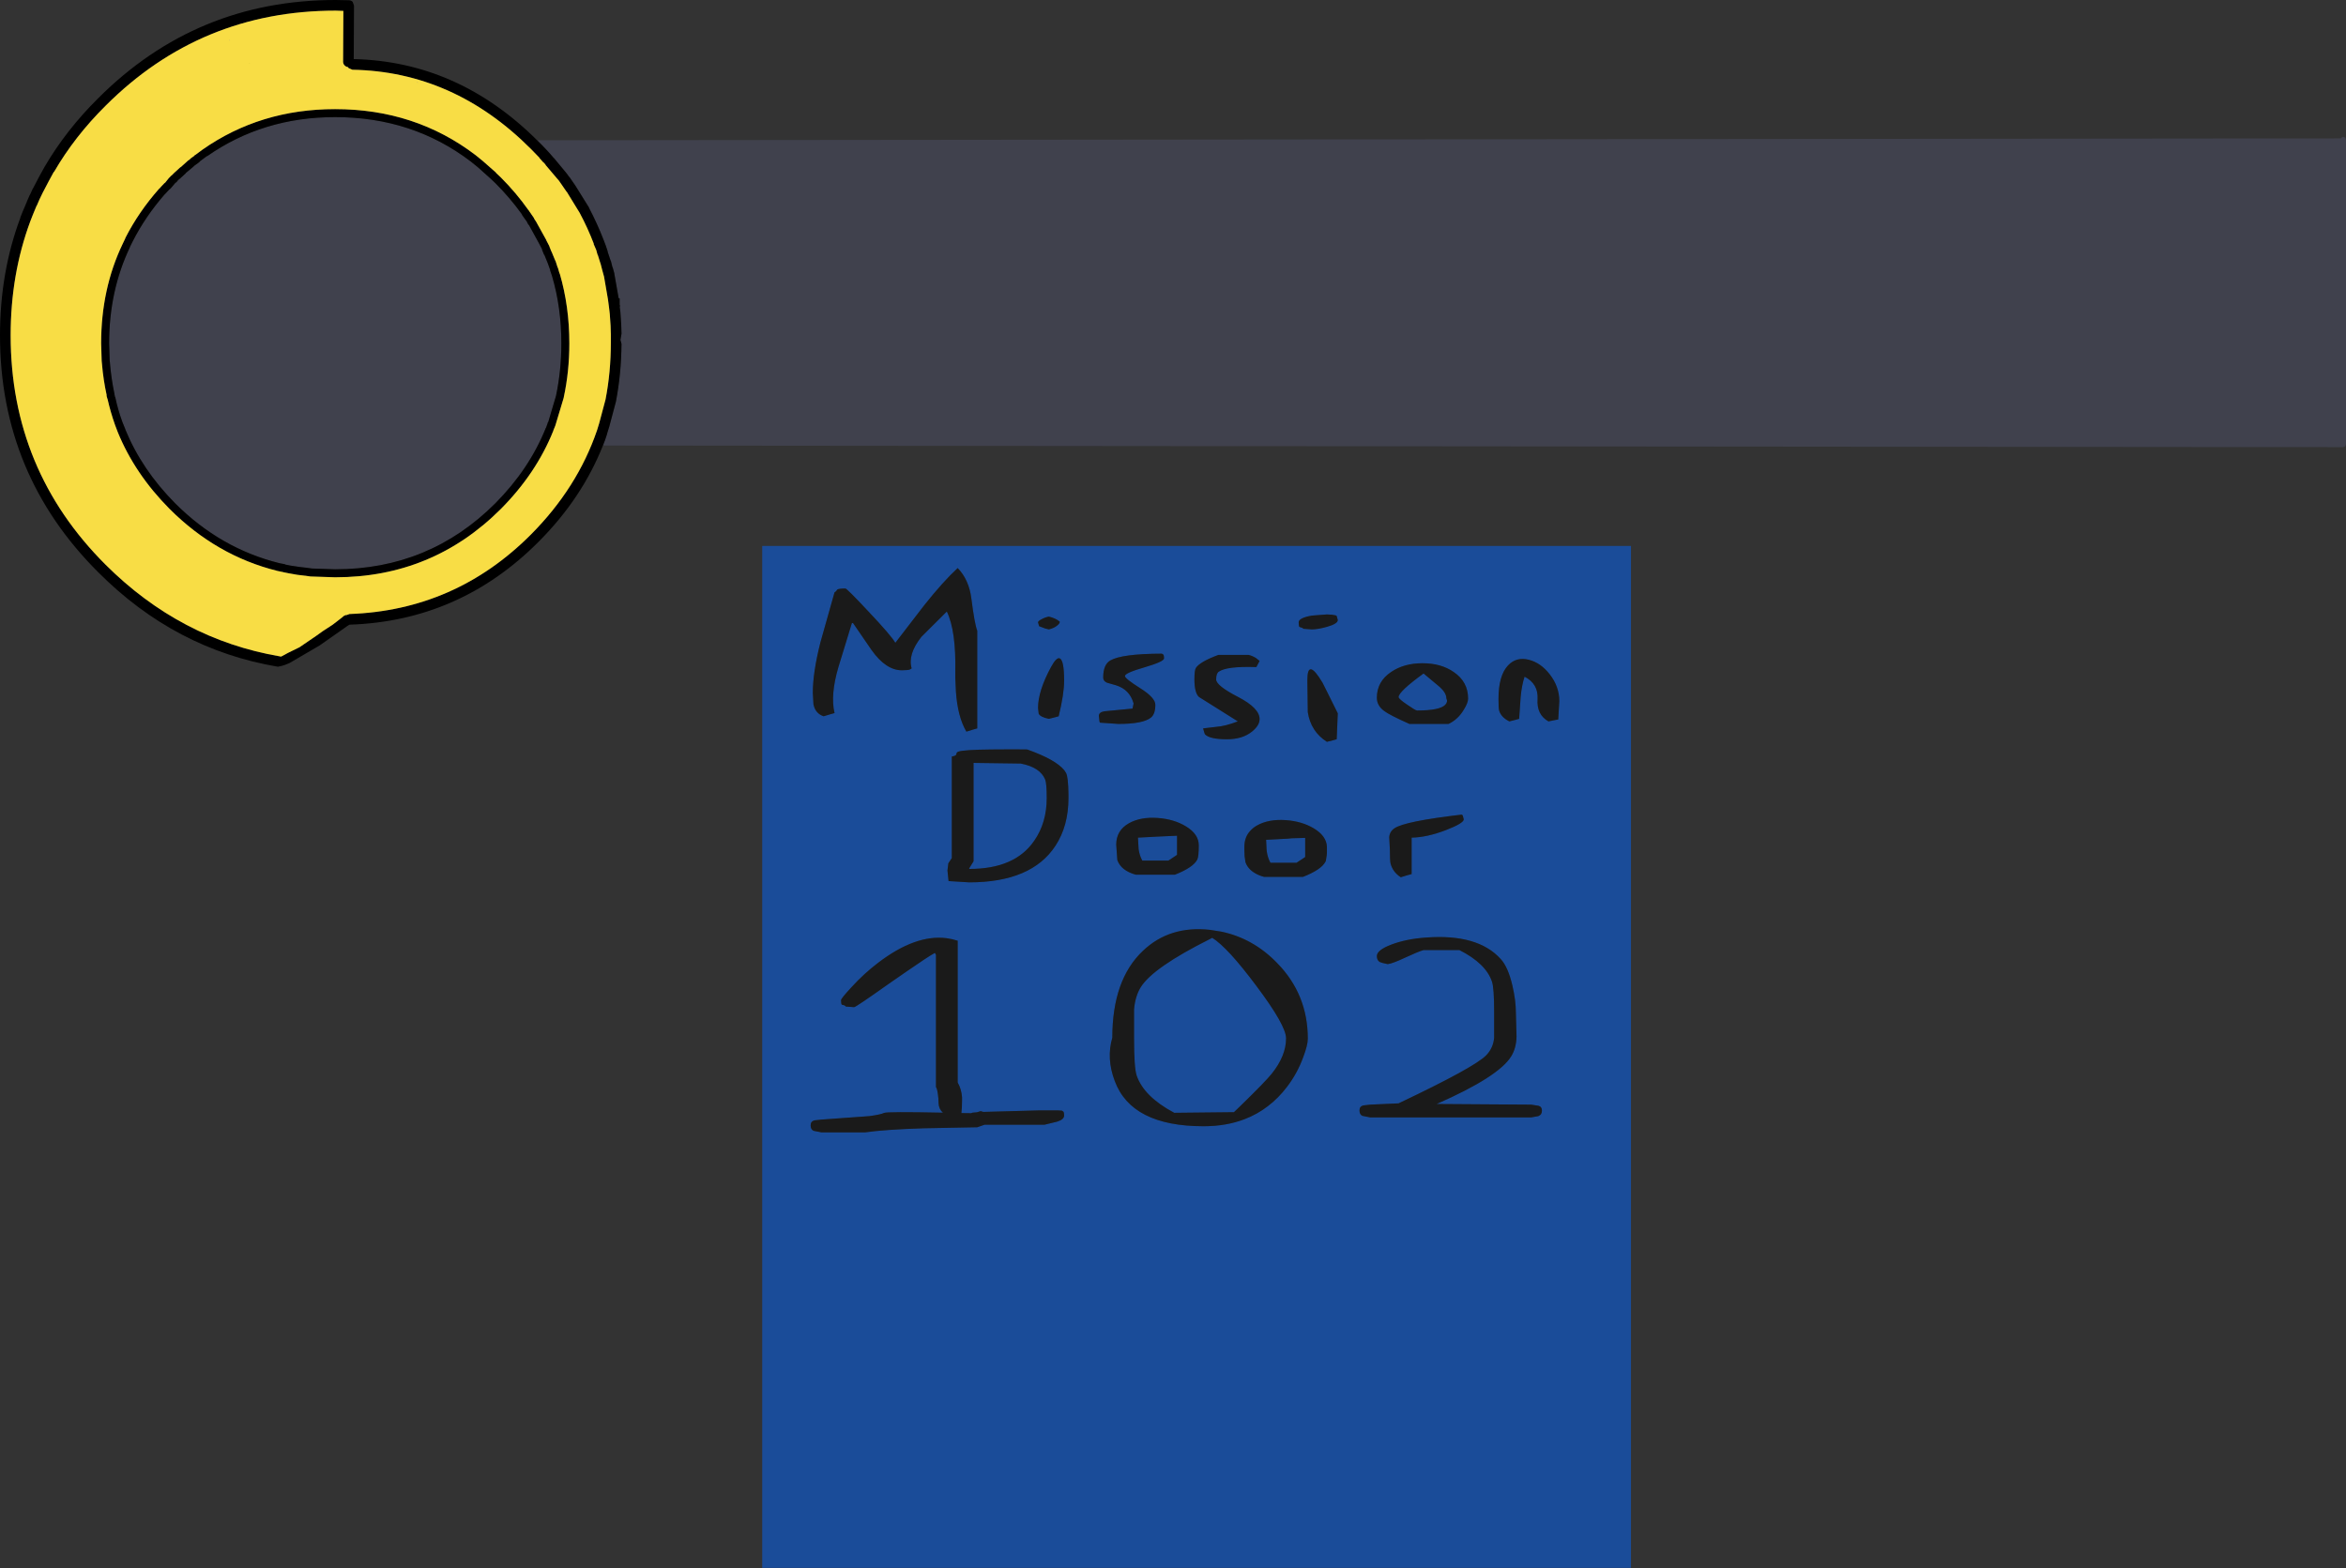 <?xml version="1.0" encoding="UTF-8" standalone="no"?>
<svg xmlns:ffdec="https://www.free-decompiler.com/flash" xmlns:xlink="http://www.w3.org/1999/xlink" ffdec:objectType="frame" height="294.6px" width="440.7px" xmlns="http://www.w3.org/2000/svg">
  <rect width="100%" height="100%" fill="#333333" stroke="none"/>
  <g transform="matrix(1.0, 0.0, 0.0, 1.0, 0.0, 0.0)">
    <use ffdec:characterId="429" ffdec:characterName="a_Door_102" height="399.95" transform="matrix(0.816, 0.0, 0.0, 0.48, 143.183, 102.565)" width="200.0" xlink:href="#sprite0"/>
    <use ffdec:characterId="139" ffdec:characterName="a_DoorMarker" height="125.25" transform="matrix(1.0, 0.0, 0.0, 1.0, 0.0, 0.0)" width="440.7" xlink:href="#sprite1"/>
  </g>
  <defs>
    <g id="sprite0" transform="matrix(1.0, 0.0, 0.0, 1.0, 100.0, 400.0)">
      <use ffdec:characterId="428" height="399.95" transform="matrix(1.0, 0.0, 0.0, 1.0, -100.0, -400.0)" width="200.0" xlink:href="#shape0"/>
    </g>
    <g id="shape0" transform="matrix(1.0, 0.0, 0.0, 1.0, 100.0, 400.0)">
      <path d="M72.7 -227.95 Q71.7 -235.25 70.0 -238.35 64.75 -248.25 52.85 -246.75 48.25 -246.2 44.85 -244.0 41.5 -241.85 41.5 -239.5 41.5 -237.8 42.2 -237.15 42.55 -236.85 44.0 -236.35 45.15 -236.6 47.9 -238.8 51.0 -241.25 52.25 -241.85 L60.5 -241.85 Q66.6 -236.6 68.0 -229.5 68.5 -227.05 68.5 -217.5 L68.5 -207.55 Q68.3 -203.55 66.7 -200.7 64.0 -195.95 46.5 -181.85 L40.0 -181.35 38.4 -181.05 Q37.5 -180.7 37.5 -179.1 37.5 -177.45 38.2 -176.95 L40.0 -176.35 77.0 -176.35 78.65 -176.85 Q79.5 -177.4 79.5 -179.0 79.5 -180.55 78.7 -180.9 L77.0 -181.35 55.25 -181.6 Q69.5 -192.25 72.4 -200.2 73.6 -203.45 73.65 -208.05 L73.5 -217.35 Q73.5 -222.1 72.7 -227.95 M3.6 -246.65 Q5.35 -244.8 7.95 -240.0 10.45 -235.35 13.75 -227.85 20.6 -212.35 20.6 -207.3 20.6 -200.45 17.3 -193.45 15.9 -190.45 9.95 -180.6 L8.6 -178.4 -5.15 -178.15 Q-12.15 -184.5 -13.8 -192.75 -14.4 -195.75 -14.4 -207.4 L-14.4 -218.6 Q-14.15 -223.75 -12.85 -227.35 -10.0 -235.05 3.05 -246.15 L3.6 -246.65 M5.7 -249.05 L3.1 -249.75 Q-6.2 -251.5 -12.35 -241.55 -19.4 -230.25 -19.4 -207.55 -20.8 -199.45 -18.85 -190.65 -15.0 -172.9 1.6 -172.9 6.85 -172.9 11.1 -175.7 14.0 -177.6 16.4 -180.75 18.85 -183.9 20.85 -188.4 23.2 -193.65 24.55 -199.95 25.6 -204.7 25.6 -207.15 25.6 -224.5 18.55 -236.75 15.8 -241.6 12.55 -244.7 9.35 -247.75 5.7 -249.05 M0.15 -277.25 Q0.5 -278.4 0.5 -282.85 0.5 -287.2 -2.45 -290.25 -5.2 -293.1 -9.0 -293.55 -12.9 -294.0 -15.55 -291.5 -18.5 -288.7 -18.5 -283.1 L-18.25 -277.1 Q-17.4 -272.95 -14.0 -271.35 L-5.0 -271.35 Q-0.8 -274.15 0.15 -277.25 M27.05 -289.4 Q24.3 -292.25 20.5 -292.7 16.6 -293.15 13.95 -290.65 13.0 -289.75 12.35 -288.5 11.0 -286.05 11.0 -282.25 L11.0 -281.0 11.05 -278.6 11.25 -276.25 Q11.8 -273.6 13.4 -272.0 14.25 -271.1 15.5 -270.5 L24.5 -270.5 Q28.7 -273.3 29.65 -276.4 L29.7 -276.55 29.75 -276.75 29.95 -278.9 30.0 -279.95 30.0 -282.25 Q29.9 -286.45 27.05 -289.4 M21.05 -285.45 L21.85 -285.6 25.0 -285.75 25.0 -278.25 23.0 -276.0 17.0 -276.0 Q16.35 -278.0 16.15 -280.5 L16.1 -281.45 16.0 -285.0 21.05 -285.45 M61.25 -294.6 L61.0 -294.85 Q47.9 -292.25 45.55 -289.5 44.45 -288.25 44.35 -286.05 L44.5 -281.0 Q44.5 -276.9 44.65 -275.75 45.15 -272.4 47.0 -270.35 L48.55 -271.15 49.5 -271.6 49.5 -285.85 Q53.0 -285.95 57.4 -288.8 61.5 -291.5 61.5 -293.0 L61.25 -294.6 M55.95 -344.85 Q57.5 -342.5 57.5 -340.35 57.9 -339.0 57.25 -337.85 56.0 -335.6 50.75 -335.6 50.4 -335.6 48.5 -337.85 46.5 -340.15 46.5 -340.85 46.5 -343.0 52.25 -350.1 L55.95 -344.85 M32.5 -334.5 L30.0 -343.05 29.0 -346.45 Q25.5 -356.45 25.5 -347.5 L25.6 -334.95 Q26.3 -327.35 30.0 -323.35 L31.4 -323.95 Q32.15 -324.35 32.25 -324.35 L32.5 -334.5 M12.0 -357.35 L5.0 -357.35 Q0.8 -354.7 -0.15 -352.3 -0.5 -351.4 -0.5 -347.85 -0.5 -342.5 0.55 -340.9 L9.5 -331.35 Q6.6 -329.45 4.5 -329.2 L1.5 -328.6 Q1.85 -326.35 1.95 -326.25 3.05 -324.35 7.0 -324.35 10.55 -324.35 12.75 -327.35 14.5 -329.75 14.5 -332.25 14.5 -336.55 9.5 -340.95 4.5 -345.35 4.5 -347.75 4.5 -350.1 5.1 -350.8 6.95 -353.0 13.75 -352.6 L14.5 -355.0 13.7 -356.1 Q12.85 -357.0 12.0 -357.35 M31.1 -373.1 L30.0 -373.2 26.55 -372.75 Q23.5 -371.85 23.5 -370.1 23.5 -368.55 23.7 -368.3 L24.5 -367.85 Q24.4 -367.7 24.55 -367.6 L26.5 -367.35 Q27.9 -367.35 30.0 -368.35 32.5 -369.55 32.5 -371.0 L32.25 -372.6 32.0 -372.85 31.8 -372.9 31.1 -373.1 M59.2 -350.65 Q56.3 -354.1 52.0 -354.1 47.75 -354.1 44.8 -350.7 41.5 -346.95 41.5 -340.6 41.5 -337.45 43.25 -335.35 44.4 -333.85 49.0 -330.35 L58.0 -330.35 Q60.15 -332.1 61.45 -335.75 62.5 -338.55 62.5 -340.25 62.5 -346.85 59.2 -350.65 M82.3 -331.8 L83.25 -332.1 83.5 -339.25 Q83.5 -344.95 81.3 -349.75 79.25 -354.25 76.5 -355.45 73.6 -356.7 71.7 -353.25 69.5 -349.3 69.5 -340.1 69.5 -336.55 69.65 -335.6 70.1 -332.95 72.0 -331.35 L73.4 -331.95 74.25 -332.35 74.6 -340.9 Q74.85 -345.5 75.5 -348.85 78.7 -346.05 78.5 -340.05 78.25 -334.0 81.0 -331.35 L82.3 -331.8 M100.0 -0.05 L-100.0 -0.05 -100.0 -400.0 100.0 -400.0 100.0 -0.05 M-8.45 -286.3 L-4.5 -286.6 -4.5 -279.1 -6.5 -276.85 -12.5 -276.85 Q-13.15 -278.85 -13.35 -281.35 L-13.5 -285.85 -8.45 -286.3 M-81.85 -222.25 Q-81.85 -220.7 -81.65 -220.45 -81.2 -220.35 -80.85 -220.0 L-80.8 -219.75 -78.85 -219.5 Q-78.45 -219.5 -70.95 -228.55 L-66.7 -233.55 Q-61.95 -239.15 -60.25 -240.75 L-60.0 -240.0 -60.0 -188.25 Q-59.65 -187.5 -59.45 -183.9 L-59.4 -181.95 Q-59.35 -179.65 -58.4 -178.2 -71.35 -178.65 -71.95 -178.1 -72.75 -177.45 -75.35 -176.85 L-86.35 -175.5 -87.95 -175.2 Q-88.85 -174.85 -88.85 -173.25 -88.85 -171.6 -88.15 -171.1 L-86.35 -170.5 -76.35 -170.5 Q-71.85 -171.6 -62.85 -172.1 L-50.5 -172.5 -48.8 -173.5 -35.0 -173.5 -32.1 -174.7 Q-30.5 -175.55 -30.5 -177.1 -30.5 -178.55 -30.75 -178.7 L-31.0 -179.0 -32.0 -179.1 -36.2 -179.1 -49.1 -178.5 -49.7 -178.8 -50.6 -178.35 -50.65 -178.35 -51.6 -178.2 -51.9 -178.0 -52.0 -178.0 -54.15 -178.05 Q-54.0 -180.1 -54.0 -182.9 L-54.0 -184.25 Q-54.15 -187.5 -55.0 -190.0 L-55.0 -245.5 Q-56.25 -246.2 -57.6 -246.5 -64.7 -248.0 -73.25 -236.95 -76.55 -232.7 -79.45 -227.3 -81.85 -222.9 -81.85 -222.25 M-40.5 -314.85 Q-36.0 -313.4 -34.85 -308.55 -34.5 -306.95 -34.5 -301.35 -34.5 -291.7 -37.35 -284.7 -41.8 -273.55 -52.35 -273.6 L-52.35 -273.85 -51.35 -276.6 -51.35 -315.1 -40.5 -314.85 M-55.3 -318.5 Q-55.35 -317.85 -56.35 -317.6 L-56.35 -277.85 -57.15 -275.8 -57.35 -273.0 -57.1 -268.85 -52.35 -268.35 Q-38.0 -268.35 -32.5 -282.65 -29.5 -290.4 -29.5 -301.35 L-29.5 -302.8 Q-29.55 -309.55 -30.05 -311.15 L-30.45 -312.2 Q-32.45 -316.4 -39.0 -320.35 L-42.05 -320.4 -47.2 -320.35 Q-53.6 -320.25 -54.85 -319.5 -55.3 -319.25 -55.3 -318.5 M-51.85 -379.4 Q-52.4 -386.8 -55.0 -391.35 -58.35 -386.1 -62.7 -376.8 L-69.35 -362.1 Q-70.45 -365.2 -75.6 -374.45 -80.5 -383.35 -80.85 -383.35 -82.4 -383.35 -82.75 -382.9 -82.95 -382.2 -83.35 -381.85 L-86.6 -362.25 Q-88.35 -350.5 -88.35 -342.5 L-88.2 -338.0 Q-87.75 -334.4 -85.85 -333.35 L-84.3 -334.15 -83.35 -334.6 Q-84.35 -341.7 -82.45 -352.65 L-79.35 -369.85 -79.1 -369.85 -74.8 -359.2 Q-71.5 -351.35 -67.85 -351.35 -66.35 -351.35 -65.95 -351.7 L-65.6 -352.1 Q-66.55 -357.55 -63.35 -364.45 L-57.5 -374.35 Q-55.35 -366.8 -55.55 -350.65 L-55.55 -348.4 -55.4 -342.9 Q-55.0 -333.15 -53.0 -327.35 -52.4 -327.6 -51.45 -328.15 L-50.5 -328.6 -50.5 -366.85 Q-51.1 -369.35 -51.85 -379.4 M-7.5 -356.0 Q-7.5 -357.45 -7.75 -357.6 L-8.0 -357.85 Q-17.2 -357.8 -19.85 -355.2 -21.5 -353.6 -21.5 -348.5 -21.5 -347.15 -20.65 -346.5 L-18.6 -345.5 Q-15.4 -343.85 -14.5 -338.35 L-14.75 -336.35 -21.2 -335.3 Q-22.5 -334.95 -22.5 -333.5 L-22.35 -331.25 -22.25 -330.85 -18.0 -330.35 Q-12.3 -330.35 -10.5 -332.85 -9.5 -334.25 -9.5 -337.85 -9.5 -340.6 -13.0 -344.35 -16.5 -348.1 -16.5 -349.1 -16.5 -350.3 -12.0 -352.5 -7.5 -354.75 -7.5 -356.0 M-30.5 -347.25 Q-30.5 -355.05 -31.45 -355.95 -32.2 -356.7 -33.5 -352.65 -36.5 -343.25 -36.5 -336.6 L-36.35 -334.35 Q-35.95 -333.0 -34.0 -332.35 L-32.6 -332.95 -31.75 -333.35 Q-30.5 -342.1 -30.5 -347.25 M-34.0 -372.35 Q-34.75 -372.15 -35.6 -371.4 -36.5 -370.65 -36.5 -370.1 L-36.25 -368.6 -34.85 -367.7 -34.0 -367.35 Q-32.8 -367.85 -32.1 -368.85 -31.5 -369.65 -31.5 -370.35 -32.4 -371.7 -34.0 -372.35" fill="#0066ff" fill-opacity="0.498" fill-rule="evenodd" stroke="none"/>
      <path d="M82.3 -331.8 L81.0 -331.35 Q78.25 -334.0 78.5 -340.05 78.7 -346.05 75.5 -348.85 74.85 -345.5 74.6 -340.9 L74.25 -332.35 73.4 -331.95 72.0 -331.35 Q70.1 -332.95 69.65 -335.6 69.5 -336.55 69.5 -340.1 69.5 -349.3 71.7 -353.25 73.6 -356.7 76.5 -355.45 79.25 -354.25 81.3 -349.75 83.5 -344.95 83.5 -339.25 L83.25 -332.1 82.3 -331.8 M59.2 -350.65 Q62.5 -346.85 62.5 -340.25 62.5 -338.55 61.45 -335.75 60.15 -332.1 58.0 -330.35 L49.0 -330.35 Q44.4 -333.85 43.25 -335.35 41.5 -337.45 41.5 -340.6 41.5 -346.95 44.8 -350.7 47.75 -354.1 52.0 -354.1 56.3 -354.1 59.2 -350.65 M31.1 -373.1 L31.8 -372.9 32.0 -372.85 32.25 -372.6 32.5 -371.0 Q32.5 -369.55 30.0 -368.35 27.9 -367.35 26.5 -367.35 L24.55 -367.6 Q24.4 -367.7 24.5 -367.85 L23.7 -368.3 Q23.5 -368.55 23.5 -370.1 23.5 -371.85 26.55 -372.75 L30.0 -373.2 31.1 -373.1 M12.0 -357.35 Q12.85 -357.0 13.7 -356.1 L14.5 -355.0 13.75 -352.6 Q6.95 -353.0 5.1 -350.8 4.5 -350.1 4.5 -347.75 4.5 -345.35 9.5 -340.95 14.5 -336.55 14.5 -332.25 14.5 -329.75 12.75 -327.35 10.55 -324.35 7.0 -324.35 3.05 -324.35 1.95 -326.25 1.85 -326.35 1.5 -328.6 L4.5 -329.2 Q6.6 -329.45 9.5 -331.35 L0.55 -340.9 Q-0.5 -342.5 -0.5 -347.85 -0.5 -351.4 -0.15 -352.3 0.8 -354.7 5.0 -357.35 L12.0 -357.35 M32.5 -334.5 L32.25 -324.35 Q32.15 -324.35 31.4 -323.95 L30.0 -323.35 Q26.3 -327.35 25.6 -334.95 L25.5 -347.5 Q25.5 -356.45 29.0 -346.45 L30.0 -343.05 32.5 -334.5 M55.95 -344.85 L52.25 -350.1 Q46.5 -343.0 46.5 -340.85 46.5 -340.15 48.5 -337.85 50.4 -335.6 50.75 -335.6 56.0 -335.6 57.25 -337.85 57.9 -339.0 57.5 -340.35 57.5 -342.5 55.95 -344.85 M61.25 -294.6 L61.5 -293.0 Q61.5 -291.5 57.4 -288.8 53.0 -285.95 49.5 -285.85 L49.5 -271.6 48.55 -271.15 47.0 -270.35 Q45.15 -272.4 44.65 -275.75 44.5 -276.9 44.5 -281.0 L44.35 -286.05 Q44.45 -288.25 45.55 -289.5 47.9 -292.25 61.0 -294.85 L61.25 -294.6 M21.05 -285.45 L16.0 -285.0 16.1 -281.45 16.15 -280.5 Q16.35 -278.0 17.0 -276.0 L23.0 -276.0 25.0 -278.25 25.0 -285.75 21.85 -285.6 21.05 -285.45 M27.05 -289.4 Q29.9 -286.45 30.0 -282.25 L30.0 -279.95 29.95 -278.9 29.75 -276.75 29.7 -276.55 29.65 -276.4 Q28.7 -273.3 24.5 -270.5 L15.5 -270.5 Q14.25 -271.1 13.4 -272.0 11.8 -273.6 11.25 -276.25 L11.05 -278.6 11.0 -281.0 11.0 -282.25 Q11.0 -286.05 12.35 -288.5 13.0 -289.75 13.95 -290.65 16.6 -293.15 20.5 -292.7 24.3 -292.25 27.05 -289.4 M0.15 -277.25 Q-0.8 -274.15 -5.0 -271.35 L-14.0 -271.35 Q-17.4 -272.95 -18.25 -277.1 L-18.5 -283.1 Q-18.5 -288.7 -15.55 -291.5 -12.9 -294.0 -9.0 -293.55 -5.2 -293.1 -2.45 -290.25 0.5 -287.2 0.5 -282.85 0.5 -278.4 0.15 -277.25 M5.7 -249.05 Q9.35 -247.75 12.55 -244.7 15.8 -241.6 18.55 -236.75 25.6 -224.5 25.6 -207.15 25.6 -204.7 24.55 -199.95 23.2 -193.65 20.85 -188.4 18.85 -183.9 16.4 -180.75 14.0 -177.6 11.1 -175.7 6.85 -172.9 1.6 -172.9 -15.0 -172.9 -18.85 -190.65 -20.8 -199.45 -19.4 -207.55 -19.4 -230.25 -12.35 -241.55 -6.2 -251.5 3.1 -249.75 L5.7 -249.05 M3.6 -246.65 L3.05 -246.15 Q-10.0 -235.05 -12.85 -227.35 -14.15 -223.75 -14.4 -218.6 L-14.4 -207.4 Q-14.4 -195.75 -13.8 -192.75 -12.15 -184.5 -5.15 -178.15 L8.6 -178.4 9.95 -180.6 Q15.9 -190.45 17.3 -193.45 20.6 -200.45 20.6 -207.3 20.6 -212.35 13.75 -227.85 10.45 -235.35 7.95 -240.0 5.35 -244.8 3.6 -246.65 M72.7 -227.95 Q73.5 -222.1 73.5 -217.35 L73.65 -208.05 Q73.6 -203.45 72.4 -200.2 69.5 -192.25 55.25 -181.6 L77.0 -181.35 78.7 -180.9 Q79.5 -180.55 79.5 -179.0 79.5 -177.4 78.65 -176.85 L77.0 -176.35 40.0 -176.35 38.2 -176.95 Q37.5 -177.45 37.5 -179.1 37.5 -180.7 38.4 -181.05 L40.0 -181.35 46.5 -181.85 Q64.0 -195.95 66.7 -200.7 68.3 -203.55 68.5 -207.55 L68.5 -217.5 Q68.5 -227.05 68.0 -229.5 66.6 -236.6 60.5 -241.85 L52.25 -241.85 Q51.0 -241.25 47.9 -238.8 45.15 -236.6 44.0 -236.35 42.55 -236.85 42.2 -237.15 41.5 -237.8 41.5 -239.5 41.5 -241.85 44.85 -244.0 48.25 -246.2 52.85 -246.75 64.75 -248.25 70.0 -238.35 71.7 -235.25 72.7 -227.95 M-34.0 -372.35 Q-32.4 -371.7 -31.5 -370.35 -31.5 -369.65 -32.1 -368.85 -32.8 -367.85 -34.0 -367.35 L-34.85 -367.7 -36.25 -368.6 -36.5 -370.1 Q-36.5 -370.65 -35.6 -371.4 -34.75 -372.15 -34.0 -372.35 M-30.5 -347.25 Q-30.5 -342.1 -31.75 -333.35 L-32.6 -332.95 -34.0 -332.35 Q-35.95 -333.0 -36.35 -334.35 L-36.5 -336.6 Q-36.5 -343.25 -33.5 -352.65 -32.2 -356.7 -31.45 -355.95 -30.5 -355.05 -30.5 -347.25 M-7.5 -356.0 Q-7.5 -354.75 -12.0 -352.5 -16.5 -350.3 -16.5 -349.1 -16.5 -348.1 -13.0 -344.35 -9.5 -340.6 -9.5 -337.85 -9.5 -334.25 -10.5 -332.85 -12.3 -330.35 -18.0 -330.35 L-22.25 -330.85 -22.35 -331.25 -22.5 -333.5 Q-22.5 -334.95 -21.2 -335.3 L-14.75 -336.35 -14.5 -338.35 Q-15.4 -343.85 -18.6 -345.5 L-20.65 -346.5 Q-21.5 -347.15 -21.5 -348.5 -21.5 -353.6 -19.85 -355.2 -17.2 -357.8 -8.0 -357.85 L-7.75 -357.6 Q-7.5 -357.45 -7.5 -356.0 M-51.85 -379.4 Q-51.1 -369.35 -50.5 -366.85 L-50.5 -328.6 -51.45 -328.15 Q-52.4 -327.6 -53.0 -327.35 -55.0 -333.15 -55.4 -342.9 L-55.55 -348.4 -55.55 -350.65 Q-55.35 -366.8 -57.5 -374.35 L-63.35 -364.45 Q-66.55 -357.55 -65.6 -352.1 L-65.95 -351.7 Q-66.35 -351.35 -67.85 -351.35 -71.5 -351.35 -74.8 -359.2 L-79.1 -369.85 -79.35 -369.85 -82.45 -352.65 Q-84.35 -341.7 -83.35 -334.6 L-84.3 -334.15 -85.85 -333.35 Q-87.75 -334.4 -88.2 -338.0 L-88.35 -342.5 Q-88.35 -350.5 -86.6 -362.25 L-83.35 -381.85 Q-82.95 -382.2 -82.75 -382.9 -82.4 -383.35 -80.85 -383.35 -80.5 -383.35 -75.6 -374.45 -70.45 -365.2 -69.35 -362.1 L-62.7 -376.8 Q-58.35 -386.1 -55.0 -391.35 -52.4 -386.8 -51.85 -379.4 M-55.3 -318.5 Q-55.3 -319.25 -54.85 -319.5 -53.6 -320.25 -47.2 -320.35 L-42.05 -320.4 -39.0 -320.35 Q-32.45 -316.4 -30.45 -312.2 L-30.05 -311.15 Q-29.55 -309.55 -29.5 -302.8 L-29.5 -301.35 Q-29.5 -290.4 -32.5 -282.65 -38.0 -268.35 -52.35 -268.35 L-57.1 -268.85 -57.35 -273.0 -57.15 -275.8 -56.35 -277.85 -56.35 -317.6 Q-55.35 -317.85 -55.3 -318.5 M-40.5 -314.85 L-51.35 -315.1 -51.35 -276.6 -52.35 -273.85 -52.35 -273.6 Q-41.8 -273.55 -37.35 -284.7 -34.5 -291.7 -34.5 -301.35 -34.5 -306.95 -34.85 -308.55 -36.0 -313.4 -40.5 -314.85 M-81.85 -222.25 Q-81.85 -222.9 -79.45 -227.3 -76.55 -232.7 -73.25 -236.95 -64.7 -248.0 -57.6 -246.5 -56.25 -246.2 -55.0 -245.5 L-55.0 -190.0 Q-54.15 -187.5 -54.0 -184.25 L-54.0 -182.9 Q-54.0 -180.1 -54.15 -178.05 L-52.0 -178.0 -51.9 -178.0 -51.6 -178.2 -50.65 -178.35 -50.6 -178.35 -49.7 -178.8 -49.1 -178.5 -36.2 -179.1 -32.0 -179.1 -31.0 -179.0 -30.75 -178.7 Q-30.5 -178.55 -30.5 -177.1 -30.5 -175.55 -32.1 -174.7 L-35.0 -173.5 -48.8 -173.5 -50.5 -172.5 -62.85 -172.1 Q-71.85 -171.6 -76.35 -170.5 L-86.35 -170.5 -88.15 -171.1 Q-88.85 -171.6 -88.85 -173.25 -88.85 -174.85 -87.95 -175.2 L-86.35 -175.5 -75.35 -176.85 Q-72.75 -177.45 -71.95 -178.1 -71.35 -178.65 -58.4 -178.2 -59.35 -179.65 -59.4 -181.95 L-59.45 -183.9 Q-59.65 -187.5 -60.0 -188.25 L-60.0 -240.0 -60.25 -240.75 Q-61.95 -239.15 -66.7 -233.55 L-70.95 -228.55 Q-78.45 -219.5 -78.85 -219.5 L-80.8 -219.75 -80.85 -220.0 Q-81.2 -220.35 -81.65 -220.45 -81.85 -220.7 -81.85 -222.25 M-8.45 -286.3 L-13.5 -285.85 -13.35 -281.35 Q-13.15 -278.85 -12.5 -276.85 L-6.5 -276.85 -4.5 -279.1 -4.5 -286.6 -8.45 -286.3" fill="#000000" fill-opacity="0.498" fill-rule="evenodd" stroke="none"/>
    </g>
    <g id="sprite1" transform="matrix(1.0, 0.0, 0.0, 1.0, 0.0, 0.0)">
      <use ffdec:characterId="138" height="125.25" transform="matrix(1.0, 0.0, 0.0, 1.0, 0.0, 0.0)" width="440.7" xlink:href="#shape1"/>
    </g>
    <g id="shape1" transform="matrix(1.0, 0.0, 0.0, 1.0, 0.0, 0.0)">
      <path d="M100.95 26.4 L101.2 26.35 439.75 26.0 439.85 25.85 440.2 25.7 440.55 25.85 440.7 26.2 440.7 83.5 440.55 83.85 440.2 84.0 113.55 83.7 113.3 83.6 113.65 82.7 114.05 81.5 114.05 81.45 114.2 80.95 114.45 80.15 115.7 75.45 Q116.7 70.25 116.75 64.6 L116.55 63.85 116.75 62.7 116.7 61.1 116.7 61.05 116.55 58.8 116.55 58.7 116.4 57.55 116.5 57.55 116.4 57.25 116.4 56.05 116.25 56.05 116.2 55.95 115.4 51.4 115.4 51.35 115.1 50.25 115.05 50.2 114.75 49.0 114.7 48.95 114.15 47.3 114.15 47.2 113.85 46.3 113.8 46.15 113.4 45.1 Q112.2 42.0 110.65 39.05 L110.65 39.0 108.1 34.9 107.0 33.3 106.85 33.15 106.75 33.0 106.65 32.85 106.3 32.4 104.1 29.75 103.95 29.6 103.9 29.55 103.65 29.25 103.6 29.2 103.35 28.9 102.8 28.3 101.9 27.35 101.15 26.6 100.95 26.4 M93.05 34.4 Q95.8 37.15 98.0 40.2 L98.1 40.4 98.15 40.5 99.05 41.75 99.0 41.75 99.3 42.25 99.35 42.25 101.3 45.8 101.85 46.85 101.8 46.85 102.2 47.85 102.25 47.85 102.9 49.45 103.35 50.7 103.35 50.8 103.7 51.85 Q105.45 57.75 105.45 64.5 105.45 69.6 104.45 74.35 L103.0 79.25 Q102.85 79.4 102.85 79.6 L102.55 80.4 102.55 80.35 Q99.45 88.1 93.05 94.55 80.65 106.95 62.95 106.95 L58.6 106.8 57.5 106.65 56.2 106.5 54.55 106.25 53.55 106.05 53.55 106.0 52.5 105.8 Q41.4 103.05 32.9 94.55 26.65 88.25 23.55 80.7 L23.55 80.65 23.0 79.3 Q22.15 77.0 21.65 74.6 L21.6 74.55 21.5 74.05 21.5 74.0 Q20.9 71.15 20.65 68.2 L20.65 68.1 20.6 67.75 20.6 67.7 20.5 64.5 Q20.5 54.65 24.4 46.45 L24.4 46.4 24.9 45.4 Q27.25 40.75 30.9 36.55 L31.15 36.3 31.8 35.6 32.05 35.4 32.9 34.4 32.9 34.35 33.05 34.3 33.25 34.1 33.35 33.95 33.4 33.9 33.65 33.65 33.75 33.6 34.9 32.55 34.9 32.5 36.4 31.25 36.4 31.2 37.25 30.6 37.35 30.5 37.55 30.35 37.55 30.3 38.9 29.3 38.9 29.35 Q49.4 22.0 62.95 22.0 77.5 22.0 88.45 30.35 L89.75 31.4 92.15 33.55 93.05 34.4 M32.85 34.1 L32.95 34.1 32.8 34.15 32.85 34.1" fill="#40414d" fill-rule="evenodd" stroke="none"/>
      <path d="M100.95 26.4 L101.15 26.6 101.9 27.35 102.8 28.3 103.35 28.9 103.6 29.2 103.65 29.25 103.9 29.55 103.95 29.6 104.1 29.75 106.3 32.4 106.65 32.85 106.75 33.0 106.85 33.15 107.0 33.3 108.1 34.9 110.65 39.0 110.65 39.05 Q112.2 42.0 113.4 45.1 L113.8 46.15 113.85 46.3 114.15 47.2 114.15 47.3 114.7 48.95 114.75 49.0 115.05 50.2 115.1 50.25 115.4 51.35 115.4 51.4 116.2 55.95 116.25 56.05 116.4 56.05 116.4 57.25 116.5 57.55 116.4 57.55 116.55 58.7 116.55 58.8 116.7 61.05 116.7 61.1 116.75 62.7 116.55 63.85 116.75 64.6 Q116.7 70.25 115.7 75.45 L114.45 80.15 114.2 80.95 114.05 81.45 114.05 81.5 113.65 82.7 113.3 83.6 Q109.35 93.6 101.15 101.8 86.35 116.65 65.7 117.35 L65.65 117.35 65.25 117.6 60.05 121.25 54.4 124.55 53.55 124.9 52.9 125.1 52.2 125.25 Q32.9 122.0 18.45 107.5 0.0 89.1 0.0 63.0 0.0 51.1 3.85 40.85 L3.8 40.9 4.3 39.65 5.05 37.9 5.05 37.85 5.6 36.6 5.6 36.65 6.2 35.35 6.2 35.4 7.4 33.1 8.4 31.3 Q12.4 24.45 18.45 18.45 36.9 0.0 63.05 0.0 L65.55 0.05 Q65.95 0.05 66.25 0.35 L66.5 1.05 66.45 11.1 Q86.05 11.55 100.95 26.4 M93.05 34.4 L92.15 33.55 89.75 31.4 88.45 30.35 Q77.5 22.0 62.95 22.0 49.4 22.0 38.9 29.35 L38.9 29.3 37.55 30.3 37.55 30.35 37.35 30.5 37.25 30.6 36.4 31.2 36.4 31.25 34.9 32.5 34.9 32.55 33.75 33.6 33.65 33.65 33.4 33.9 33.35 33.95 33.25 34.1 33.05 34.3 32.9 34.35 32.9 34.4 32.05 35.4 31.8 35.6 31.15 36.3 30.9 36.55 Q27.25 40.75 24.9 45.4 L24.4 46.4 24.4 46.45 Q20.5 54.65 20.5 64.5 L20.6 67.7 20.6 67.75 20.65 68.1 20.65 68.2 Q20.9 71.15 21.5 74.0 L21.5 74.05 21.6 74.55 21.65 74.6 Q22.15 77.0 23.0 79.3 L23.55 80.65 23.55 80.7 Q26.65 88.25 32.9 94.55 41.4 103.05 52.5 105.8 L53.55 106.0 53.55 106.05 54.55 106.25 56.2 106.5 57.5 106.65 58.6 106.8 62.95 106.95 Q80.65 106.95 93.05 94.55 99.45 88.1 102.55 80.35 L102.55 80.4 102.85 79.6 Q102.85 79.4 103.0 79.25 L104.45 74.35 Q105.45 69.6 105.45 64.5 105.45 57.75 103.7 51.85 L103.35 50.8 103.35 50.7 102.9 49.45 102.25 47.85 102.2 47.85 101.8 46.85 101.85 46.85 101.3 45.8 99.35 42.25 99.3 42.25 99.0 41.75 99.05 41.75 98.15 40.5 98.1 40.4 98.0 40.2 Q95.8 37.15 93.05 34.4 M101.3 29.65 L101.35 29.65 99.75 28.0 Q85.25 13.45 66.2 13.1 L65.5 12.8 65.35 12.6 Q65.0 12.55 64.75 12.3 64.45 12.0 64.45 11.6 L64.5 2.05 63.05 2.0 Q37.7 2.0 19.85 19.85 14.0 25.65 10.15 32.3 L10.1 32.3 9.15 34.05 8.0 36.25 7.4 37.5 6.9 38.65 6.85 38.7 6.15 40.4 5.7 41.55 Q2.0 51.5 2.0 63.0 2.0 88.3 19.85 106.1 33.9 120.1 52.55 123.3 L52.8 123.35 54.2 122.6 56.25 121.6 59.4 119.45 Q60.3 118.75 62.5 117.35 L64.25 116.0 64.6 115.7 Q64.95 115.5 65.1 115.55 L65.65 115.35 Q85.55 114.65 99.75 100.4 108.45 91.65 112.15 80.85 L112.55 79.55 113.75 75.05 Q114.75 69.9 114.75 64.3 L114.75 64.2 114.75 62.85 114.7 61.2 114.55 59.0 114.4 57.7 114.2 56.2 113.45 51.85 113.45 51.9 113.15 50.8 112.8 49.45 112.8 49.5 112.3 47.9 112.25 47.85 112.0 46.95 111.5 45.8 111.55 45.8 Q110.4 42.8 108.9 40.0 L106.45 36.0 106.45 36.05 105.35 34.45 105.0 33.95 104.75 33.65 104.7 33.6 102.45 30.95 102.5 30.95 102.05 30.45 102.1 30.55 101.3 29.65 M93.2 32.45 L93.15 32.45 94.1 33.35 Q96.95 36.2 99.25 39.45 L99.35 39.55 99.4 39.65 100.3 40.95 100.3 41.0 100.6 41.5 100.6 41.45 102.65 45.15 102.6 45.1 103.2 46.25 103.2 46.3 103.6 47.3 103.6 47.25 104.3 48.95 104.35 49.0 104.75 50.25 104.8 50.3 105.1 51.35 105.15 51.4 Q106.95 57.55 106.95 64.5 106.95 69.8 105.9 74.65 L105.9 74.7 104.35 79.85 104.3 80.0 103.95 80.85 103.95 80.9 Q100.75 88.9 94.1 95.6 81.25 108.45 62.95 108.45 L58.4 108.3 58.35 108.3 57.3 108.15 57.25 108.15 56.0 108.0 55.95 108.0 54.25 107.7 53.25 107.5 53.3 107.5 52.1 107.25 Q40.65 104.4 31.85 95.6 25.35 89.05 22.15 81.25 L21.6 79.8 Q20.75 77.4 20.2 74.95 L20.2 75.0 20.0 74.3 20.05 74.3 Q19.4 71.35 19.15 68.3 L19.1 67.8 19.0 64.5 Q19.0 54.25 23.05 45.8 L23.55 44.75 23.55 44.7 Q26.05 39.8 29.85 35.5 L29.95 35.4 30.8 34.5 30.95 34.35 31.0 34.35 31.8 33.35 31.85 33.35 32.05 33.1 32.3 32.9 32.35 32.85 32.75 32.45 33.9 31.4 33.95 31.4 35.4 30.1 35.45 30.1 Q35.9 29.65 36.4 29.35 L36.65 29.1 36.7 29.1 38.05 28.1 Q48.9 20.5 62.95 20.5 78.0 20.5 89.35 29.15 L90.7 30.25 93.2 32.45 M32.8 32.65 L32.85 32.6 32.75 32.65 32.8 32.65 M32.85 34.1 L32.8 34.15 32.95 34.1 32.85 34.1 M30.0 35.4 L30.1 35.35 30.25 35.2 30.0 35.4" fill="#000000" fill-rule="evenodd" stroke="none"/>
      <path d="M93.2 32.45 L90.7 30.25 89.35 29.15 Q78.0 20.5 62.95 20.5 48.9 20.5 38.05 28.1 L36.7 29.1 36.65 29.1 36.4 29.35 Q35.9 29.65 35.45 30.1 L35.4 30.1 33.95 31.4 33.9 31.4 32.75 32.45 32.35 32.85 32.3 32.9 32.05 33.1 31.85 33.35 31.8 33.35 31.0 34.35 30.95 34.35 30.8 34.5 29.95 35.4 29.85 35.5 Q26.05 39.8 23.55 44.7 L23.55 44.75 23.05 45.8 Q19.0 54.25 19.0 64.5 L19.1 67.8 19.15 68.3 Q19.4 71.35 20.05 74.3 L20.0 74.3 20.2 75.0 20.2 74.95 Q20.75 77.4 21.6 79.8 L22.15 81.25 Q25.35 89.05 31.85 95.6 40.65 104.4 52.1 107.25 L53.3 107.5 53.25 107.5 54.25 107.7 55.95 108.0 56.0 108.0 57.25 108.15 57.3 108.15 58.35 108.3 58.4 108.3 62.95 108.45 Q81.25 108.45 94.1 95.6 100.75 88.9 103.95 80.9 L103.95 80.85 104.3 80.0 104.35 79.85 105.9 74.7 105.9 74.65 Q106.95 69.8 106.95 64.5 106.95 57.55 105.15 51.4 L105.1 51.35 104.8 50.3 104.75 50.25 104.35 49.0 104.3 48.95 103.6 47.25 103.6 47.3 103.2 46.3 103.2 46.25 102.6 45.1 102.65 45.15 100.6 41.45 100.6 41.5 100.3 41.0 100.3 40.95 99.4 39.65 99.35 39.55 99.25 39.45 Q96.95 36.2 94.1 33.35 L93.15 32.45 93.2 32.45 M101.3 29.65 L102.1 30.55 102.05 30.45 102.5 30.95 102.45 30.95 104.7 33.6 104.75 33.65 105.0 33.95 105.35 34.45 106.45 36.05 106.45 36.0 108.9 40.0 Q110.4 42.8 111.55 45.8 L111.5 45.8 112.0 46.95 112.25 47.85 112.3 47.9 112.8 49.5 112.8 49.45 113.15 50.8 113.45 51.9 113.45 51.85 114.2 56.2 114.4 57.7 114.55 59.0 114.7 61.2 114.75 62.85 114.75 64.2 114.75 64.3 Q114.75 69.9 113.75 75.05 L112.55 79.55 112.15 80.85 Q108.45 91.65 99.75 100.4 85.55 114.65 65.65 115.35 L65.1 115.55 Q64.95 115.5 64.6 115.7 L64.25 116.0 62.5 117.35 Q60.3 118.75 59.4 119.45 L56.25 121.6 54.2 122.6 52.8 123.35 52.55 123.3 Q33.9 120.1 19.85 106.1 2.0 88.3 2.0 63.0 2.0 51.5 5.7 41.55 L6.15 40.4 6.85 38.7 6.9 38.65 7.4 37.5 8.0 36.25 9.15 34.05 10.1 32.3 10.15 32.3 Q14.0 25.65 19.85 19.85 37.7 2.0 63.05 2.0 L64.5 2.05 64.45 11.6 Q64.45 12.0 64.75 12.3 65.0 12.55 65.35 12.6 L65.5 12.8 66.2 13.1 Q85.25 13.45 99.75 28.0 L101.35 29.65 101.3 29.65 M78.55 15.55 L78.35 15.45 78.35 15.5 78.55 15.55 M43.15 7.55 L43.05 7.5 43.15 7.6 43.2 7.6 43.15 7.55 M46.85 11.95 L46.9 11.85 46.9 11.8 46.85 11.95 M32.8 32.65 L32.75 32.65 32.85 32.6 32.8 32.65 M30.0 35.4 L30.25 35.2 30.1 35.35 30.0 35.4" fill="#f8dd45" fill-rule="evenodd" stroke="none"/>
      <path d="M43.15 7.55 L43.2 7.6 43.15 7.6 43.05 7.5 43.15 7.55 M78.55 15.55 L78.35 15.5 78.35 15.45 78.55 15.55" fill="#fdf3bf" fill-rule="evenodd" stroke="none"/>
      <path d="M46.85 11.95 L46.9 11.8 46.9 11.85 46.85 11.95" fill="#c5a807" fill-rule="evenodd" stroke="none"/>
    </g>
  </defs>
</svg>
